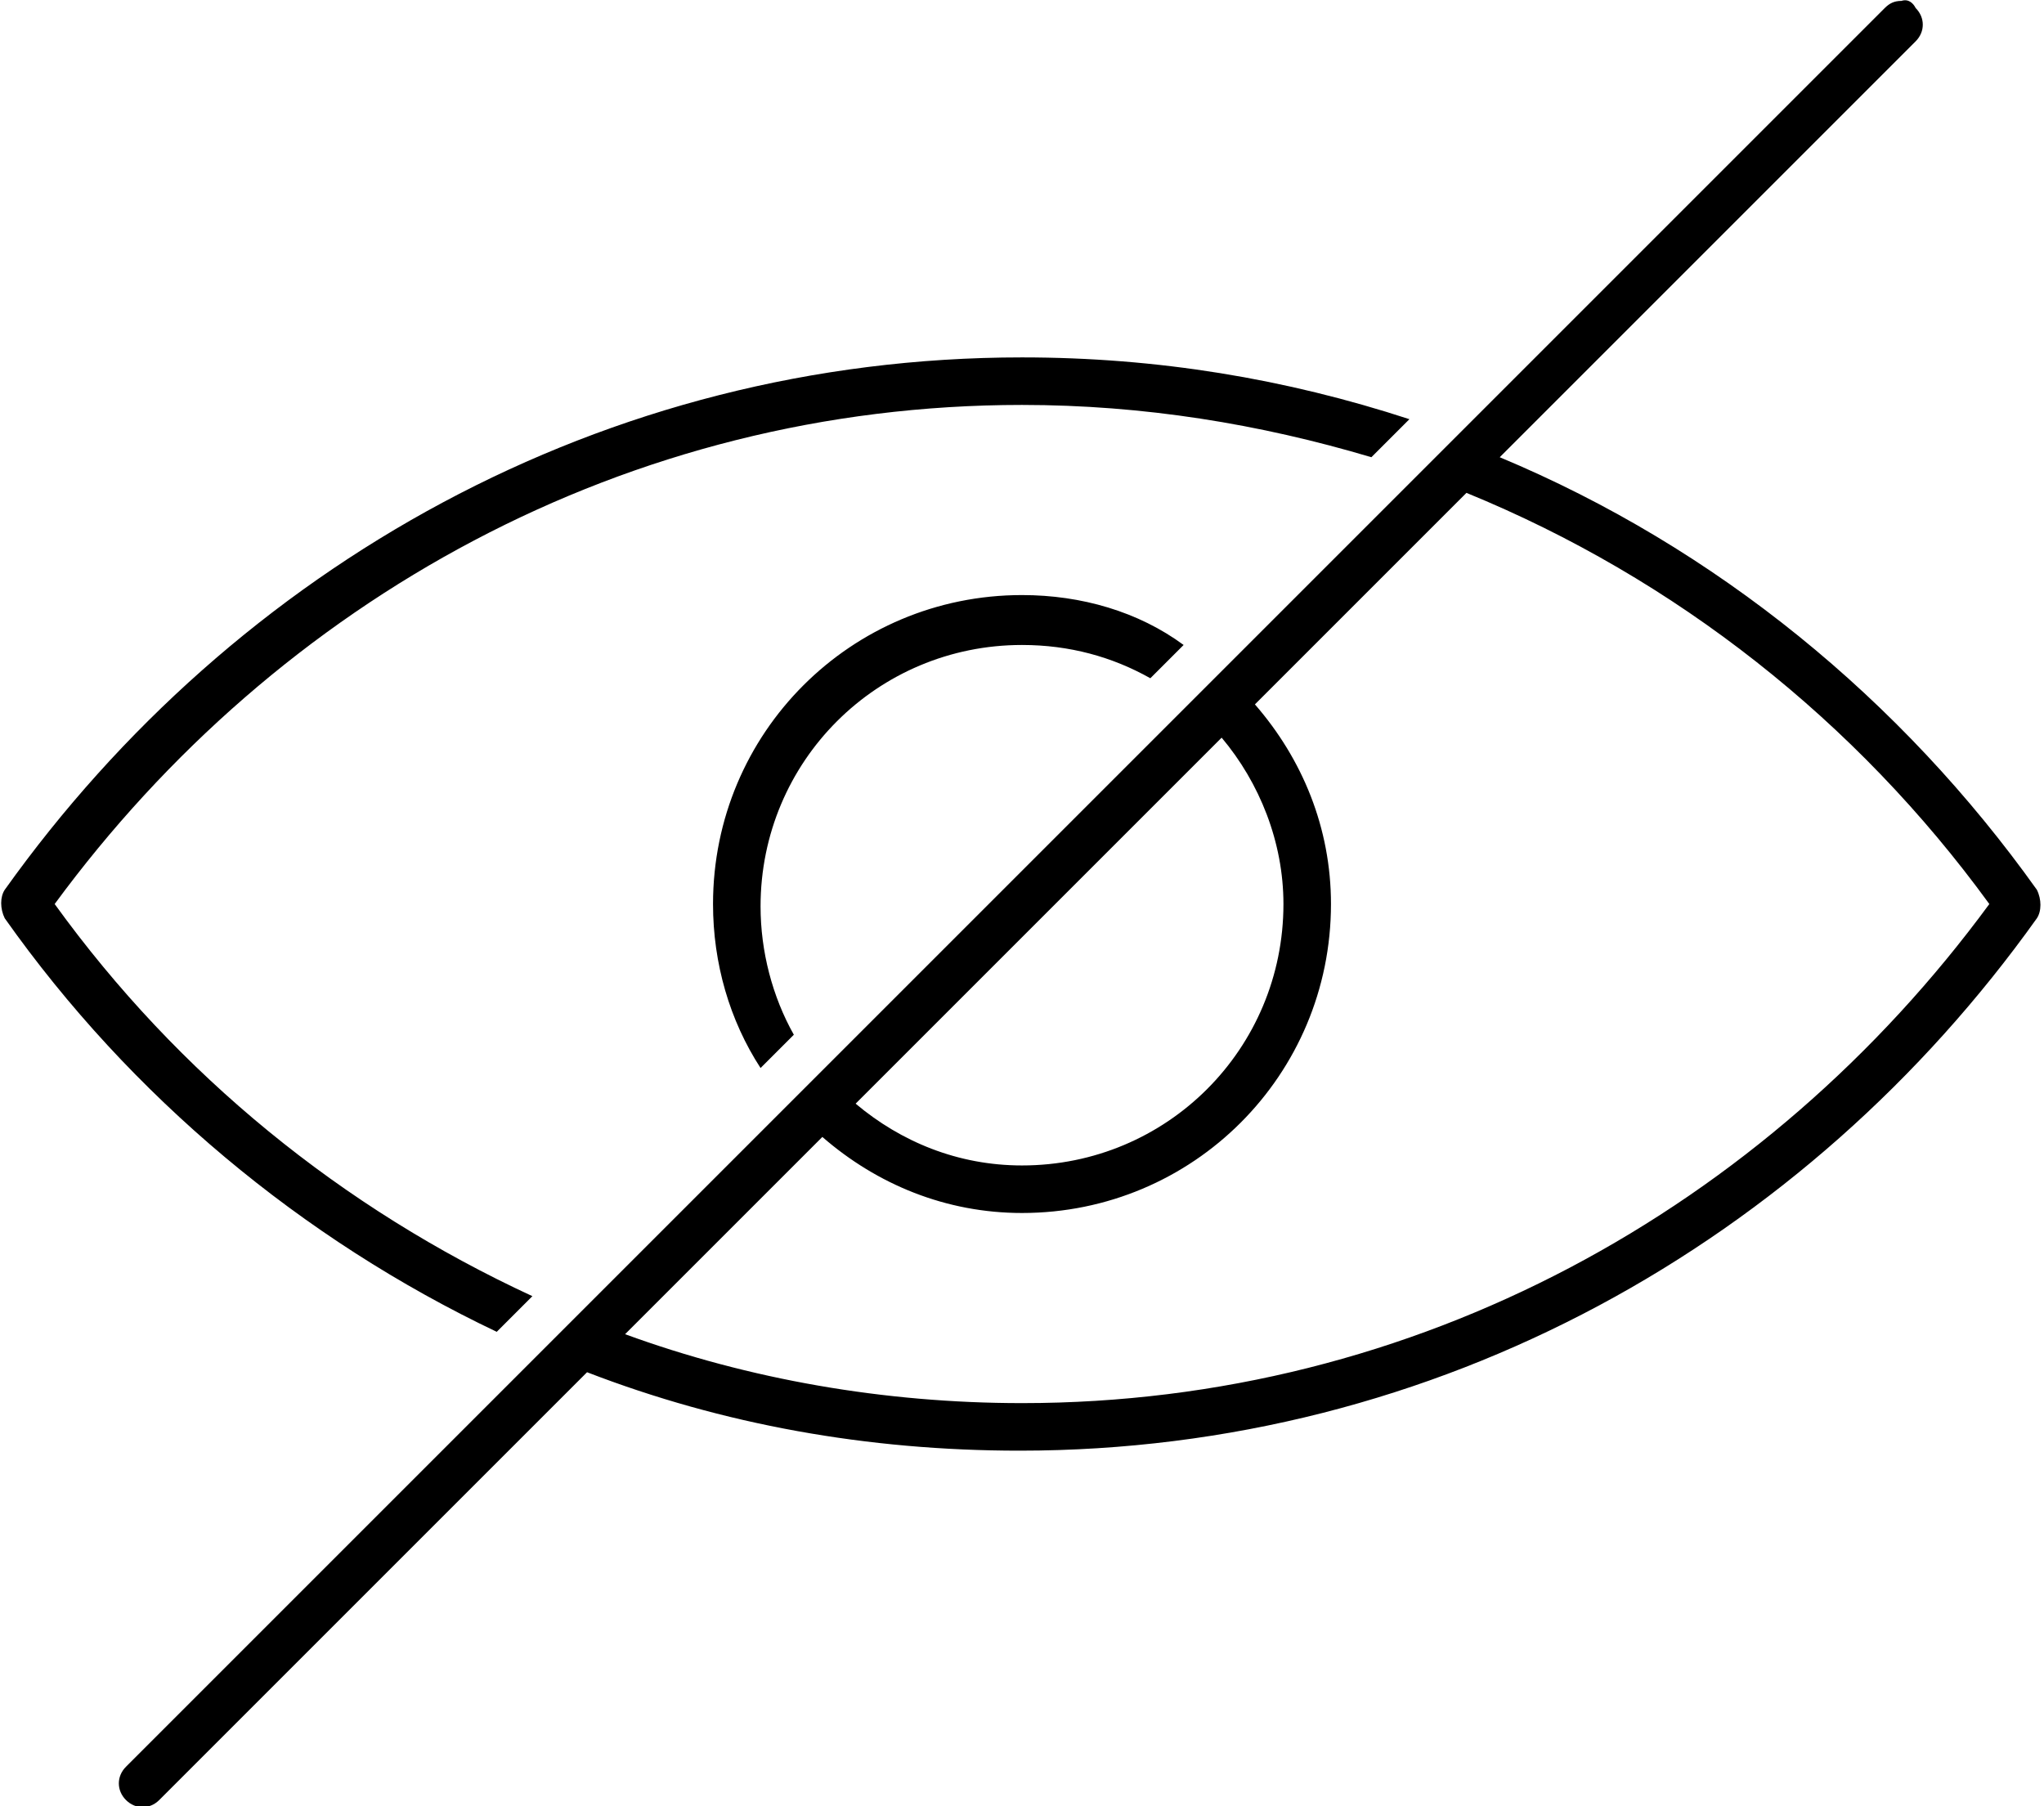 <?xml version="1.0" encoding="utf-8"?>
<!-- Generator: Adobe Illustrator 24.2.1, SVG Export Plug-In . SVG Version: 6.00 Build 0)  -->
<svg version="1.1"
	 id="Calque_1" xmlns:cc="http://creativecommons.org/ns#" xmlns:dc="http://purl.org/dc/elements/1.1/" xmlns:inkscape="http://www.inkscape.org/namespaces/inkscape" xmlns:rdf="http://www.w3.org/1999/02/22-rdf-syntax-ns#" xmlns:sodipodi="http://sodipodi.sourceforge.net/DTD/sodipodi-0.dtd" xmlns:svg="http://www.w3.org/2000/svg"
	 xmlns="http://www.w3.org/2000/svg" xmlns:xlink="http://www.w3.org/1999/xlink" x="0px" y="0px" viewBox="0 0 86 76"
	 style="enable-background:new 0 0 86 76;" xml:space="preserve">
<g transform="translate(0,-952.362)">
	<path d="M80,952.4c-0.3,0-0.5,0.1-0.7,0.3l-74,74c-0.4,0.4-0.4,1,0,1.4c0.4,0.4,1,0.4,1.4,0c0,0,0,0,0,0l18-18
		c5.7,2.2,11.8,3.3,18.2,3.3c17.6,0,33.1-8.8,42.8-22.4c0.2-0.3,0.2-0.8,0-1.2c-5.7-8-13.5-14.4-22.6-18.2l17.5-17.5
		c0.4-0.4,0.4-1,0-1.4C80.5,952.5,80.3,952.3,80,952.4z M43,967.4c-17.6,0-33.1,8.8-42.8,22.4c-0.2,0.3-0.2,0.8,0,1.2
		c5.3,7.5,12.5,13.5,20.7,17.4l1.5-1.5c-8-3.7-14.9-9.3-20.1-16.5c9.4-12.8,24.1-21,40.7-21c5.1,0,10,0.8,14.7,2.2l1.6-1.6
		C54.1,968.3,48.7,967.4,43,967.4z M61.7,973.1c8.8,3.6,16.4,9.6,22,17.3c-9.4,12.8-24.1,21-40.7,21c-5.8,0-11.5-1-16.7-2.9l8.3-8.3
		c2.3,2,5.2,3.2,8.4,3.2c7.2,0,13-5.8,13-13c0-3.2-1.2-6.1-3.2-8.4L61.7,973.1z M43,977.4c-7.2,0-13,5.8-13,13c0,2.5,0.7,4.9,2,6.9
		l1.4-1.4c-0.9-1.6-1.4-3.5-1.4-5.4c0-6.1,4.9-11,11-11c2,0,3.8,0.5,5.4,1.4l1.4-1.4C47.9,978.1,45.5,977.4,43,977.4z M51.4,983.4
		c1.6,1.9,2.6,4.4,2.6,7c0,6.1-4.9,11-11,11c-2.7,0-5.1-1-7-2.6L51.4,983.4z"/>
</g>
</svg>

